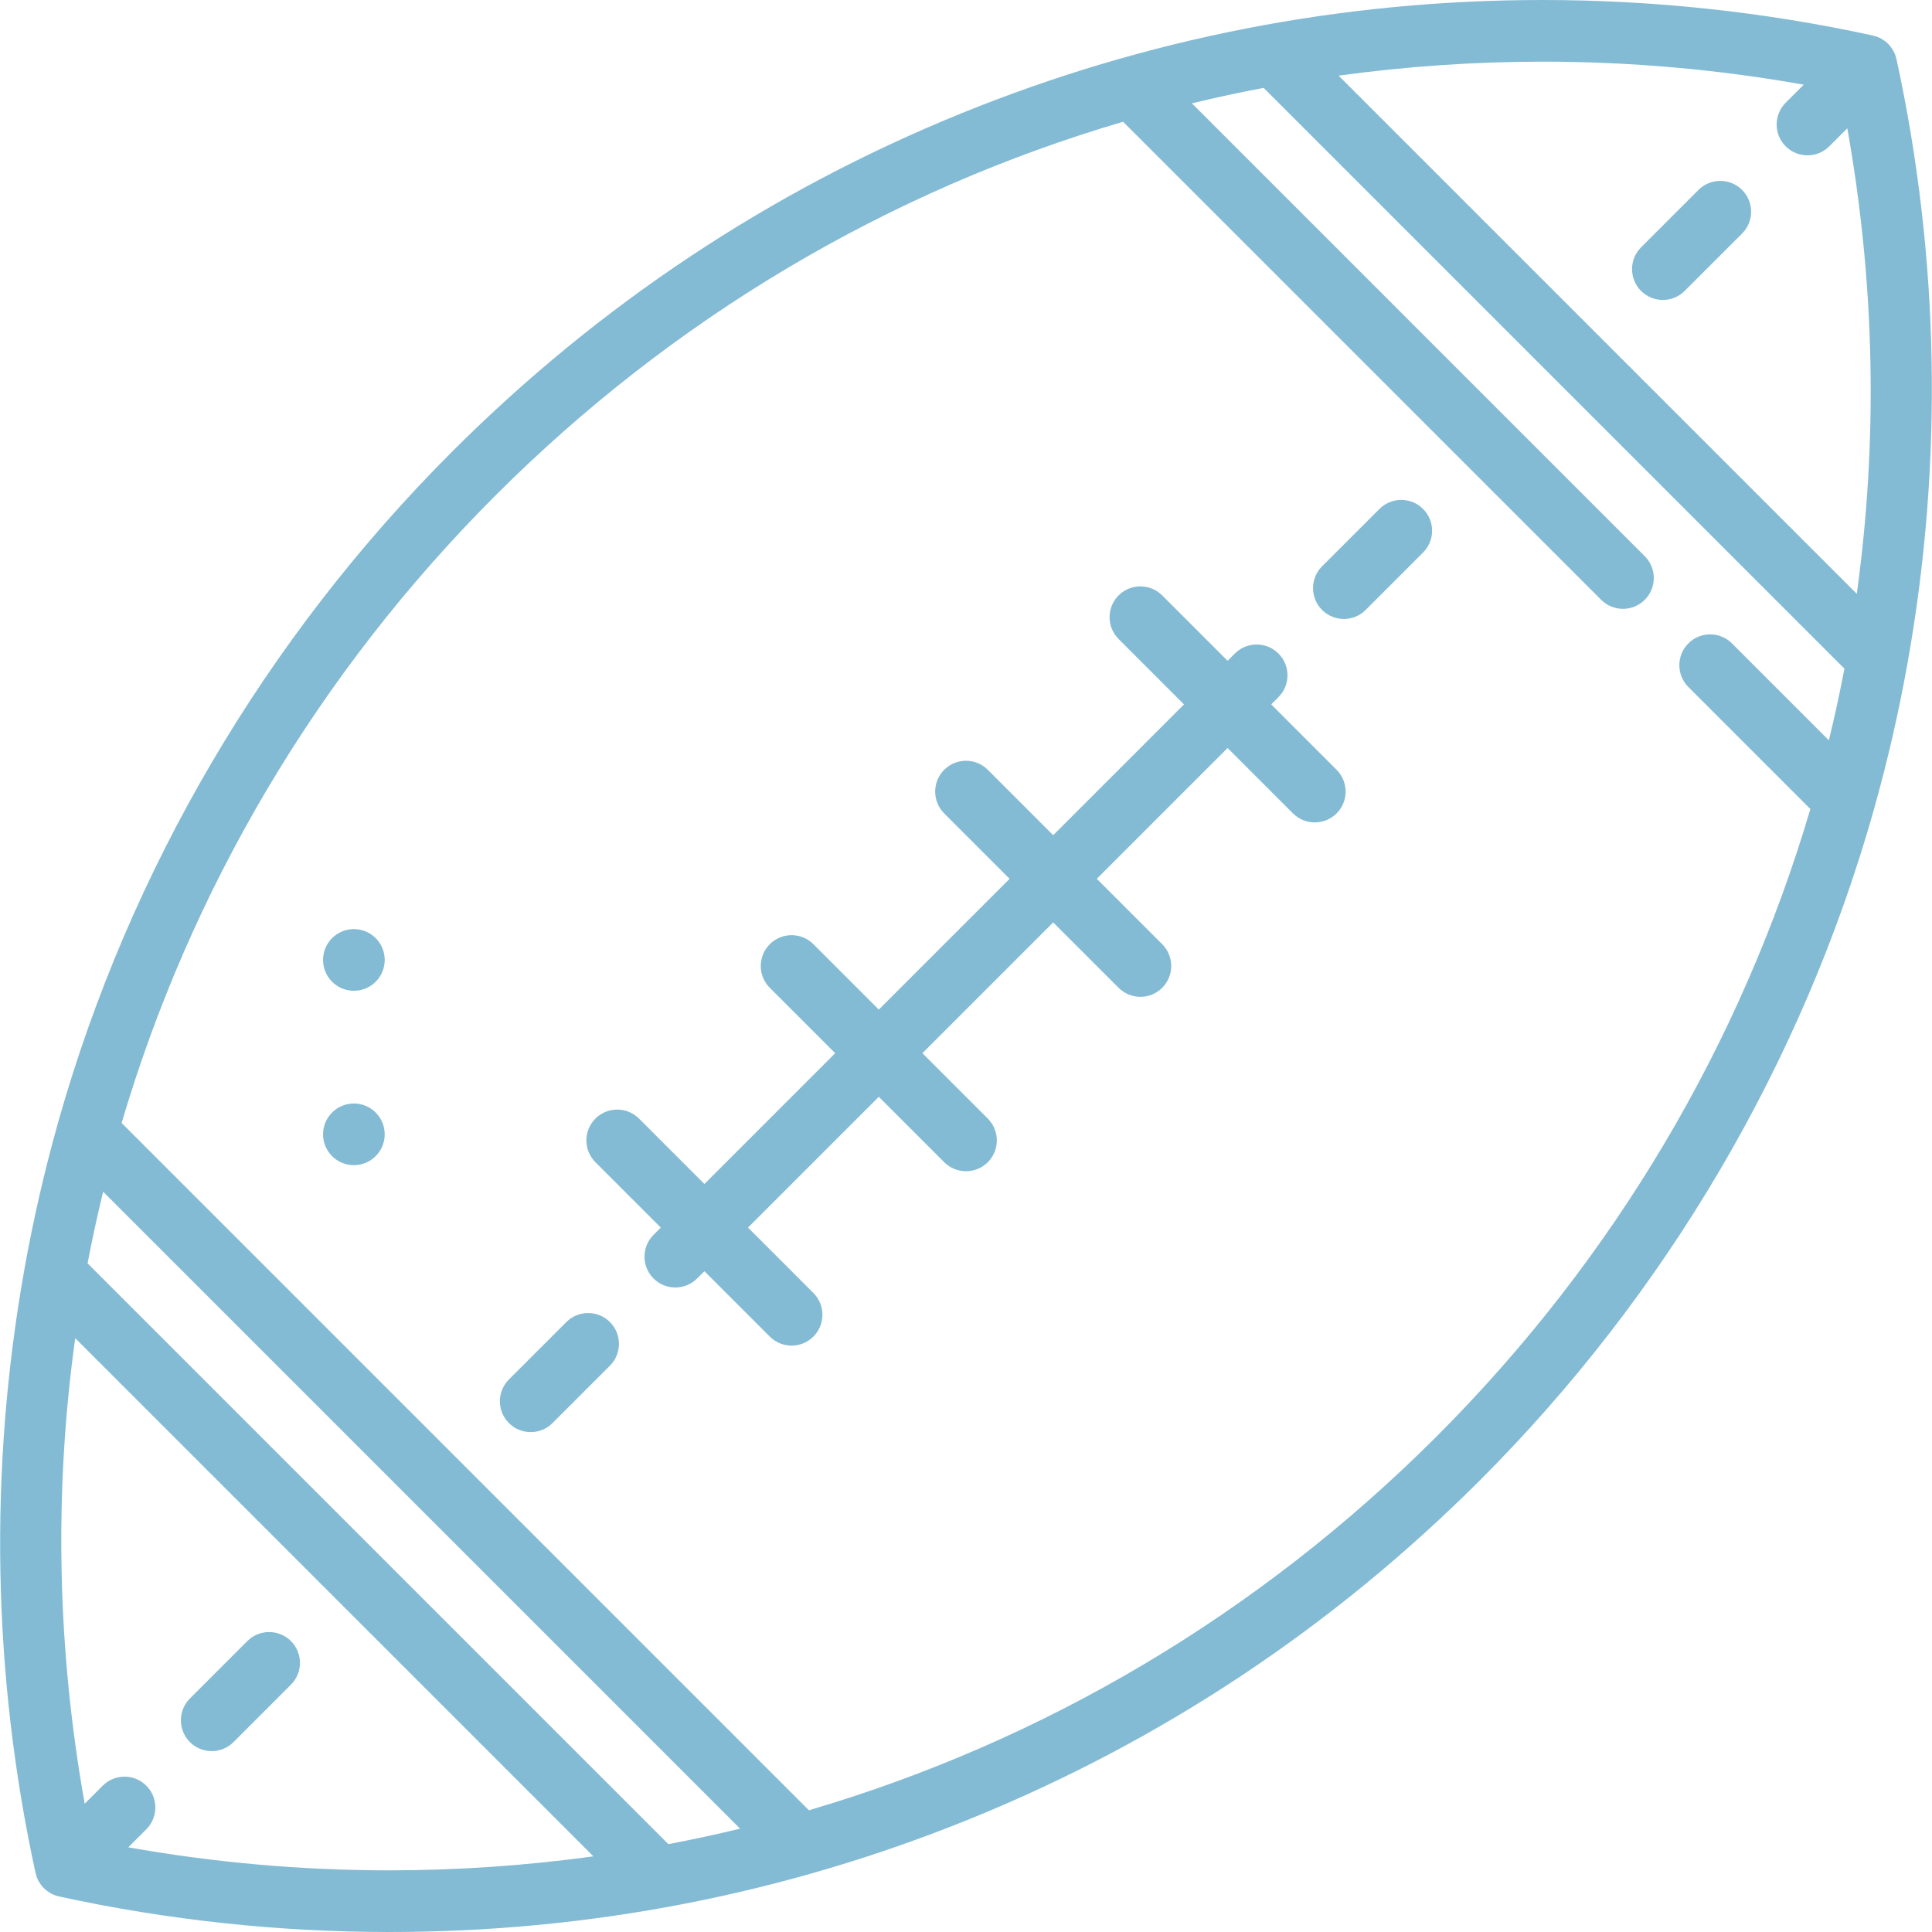 <?xml version="1.0" encoding="iso-8859-1"?>
<!-- Generator: Adobe Illustrator 19.0.0, SVG Export Plug-In . SVG Version: 6.00 Build 0)  -->
<svg xmlns="http://www.w3.org/2000/svg" xmlns:xlink="http://www.w3.org/1999/xlink" version="1.1" id="Capa_1" x="0px" y="0px" viewBox="0 0 470 470" style="enable-background:new 0 0 470 470;" xml:space="preserve" width="512px" height="512px">
<g>
	<path d="M309.247,171.36l1.768-1.768c2.929-2.93,2.929-7.678,0-10.607c-2.93-2.928-7.678-2.928-10.607,0l-1.768,1.768   l-15.909-15.909c-2.93-2.928-7.678-2.928-10.607,0c-2.929,2.93-2.929,7.678,0,10.607l15.909,15.909l-31.819,31.819l-15.91-15.91   c-2.93-2.928-7.678-2.928-10.607,0c-2.929,2.93-2.929,7.678,0,10.607l15.91,15.91l-31.819,31.819l-15.91-15.91   c-2.93-2.928-7.678-2.928-10.607,0c-2.929,2.93-2.929,7.678,0,10.607l15.91,15.91l-31.819,31.819l-15.909-15.909   c-2.93-2.928-7.678-2.928-10.607,0c-2.929,2.93-2.929,7.678,0,10.607l15.909,15.909l-1.768,1.768c-2.929,2.93-2.929,7.678,0,10.607   c1.465,1.464,3.385,2.196,5.304,2.196s3.839-0.732,5.304-2.196l1.768-1.768l15.909,15.909c1.465,1.464,3.385,2.196,5.304,2.196   s3.839-0.732,5.304-2.196c2.929-2.93,2.929-7.678,0-10.607l-15.909-15.909l31.819-31.819l15.91,15.91   c1.465,1.464,3.385,2.196,5.304,2.196s3.839-0.732,5.304-2.196c2.929-2.93,2.929-7.678,0-10.607l-15.91-15.91l31.819-31.819   l15.91,15.91c1.465,1.464,3.385,2.196,5.304,2.196s3.839-0.732,5.304-2.196c2.929-2.93,2.929-7.678,0-10.607l-15.91-15.91   l31.819-31.819l15.909,15.909c1.465,1.464,3.385,2.196,5.304,2.196s3.839-0.732,5.304-2.196c2.929-2.93,2.929-7.678,0-10.607   L309.247,171.36z" fill="#83BBD5"/>
	<circle cx="86.089" cy="233.524" r="7.5" fill="#83BBD5"/>
	<circle cx="86.089" cy="275.95" r="7.5" fill="#83BBD5"/>
	<path d="M455.941,196.666c3.247-11.542,5.926-23.231,8.047-35.017c0.04-0.182,0.071-0.365,0.097-0.548   c8.636-48.397,7.78-98.407-2.694-146.559c-0.013-0.062-0.023-0.115-0.035-0.168c-0.008-0.037-0.023-0.071-0.032-0.107   c-0.065-0.282-0.148-0.56-0.246-0.834c-0.018-0.051-0.034-0.102-0.053-0.152c-0.116-0.303-0.252-0.599-0.408-0.888   c-0.022-0.04-0.047-0.078-0.069-0.117c-0.136-0.24-0.288-0.474-0.453-0.701c-0.044-0.061-0.087-0.122-0.133-0.181   c-0.194-0.251-0.399-0.496-0.63-0.726c-0.23-0.229-0.474-0.435-0.724-0.628c-0.061-0.047-0.123-0.091-0.185-0.136   c-0.224-0.163-0.454-0.312-0.691-0.447c-0.043-0.024-0.084-0.051-0.127-0.075c-0.286-0.155-0.58-0.29-0.88-0.405   c-0.055-0.021-0.112-0.039-0.168-0.059c-0.267-0.095-0.537-0.175-0.811-0.24c-0.041-0.009-0.079-0.026-0.12-0.035   C429.316,2.908,402.3,0,375.325,0c-48.745,0-96.262,9.246-141.232,27.481c-46.563,18.882-88.337,46.621-124.164,82.447   c-45.269,45.27-78.361,101.56-95.7,162.787c-0.057,0.201-0.11,0.404-0.166,0.605c-3.251,11.557-5.93,23.246-8.051,35.03   c-0.04,0.182-0.071,0.365-0.097,0.548c-8.636,48.397-7.78,98.407,2.694,146.559c0.013,0.062,0.024,0.115,0.035,0.168   c0.008,0.037,0.023,0.071,0.032,0.107c0.065,0.282,0.148,0.56,0.246,0.834c0.018,0.051,0.034,0.102,0.053,0.152   c0.116,0.303,0.252,0.599,0.409,0.888c0.022,0.04,0.047,0.078,0.069,0.117c0.136,0.24,0.288,0.474,0.453,0.701   c0.044,0.061,0.087,0.122,0.133,0.181c0.194,0.251,0.399,0.496,0.63,0.726c0.23,0.229,0.474,0.435,0.724,0.628   c0.061,0.047,0.123,0.091,0.185,0.136c0.224,0.163,0.454,0.313,0.692,0.447c0.043,0.024,0.083,0.051,0.126,0.074   c0.287,0.156,0.581,0.291,0.882,0.406c0.053,0.021,0.108,0.038,0.162,0.057c0.27,0.097,0.543,0.177,0.82,0.242   c0.039,0.009,0.075,0.025,0.114,0.034C40.682,467.092,67.698,470,94.675,470c48.748,0,96.265-9.246,141.232-27.481   c46.563-18.881,88.337-46.621,124.164-82.447c45.269-45.27,78.361-101.56,95.7-162.787   C455.829,197.083,455.881,196.879,455.941,196.666z M438.791,20.602l-4.386,4.386c-2.929,2.93-2.929,7.678,0,10.607   c1.465,1.464,3.385,2.196,5.304,2.196s3.839-0.732,5.304-2.196l4.382-4.382c6.788,37.978,7.442,76.144,2.308,113.249   L325.644,18.402C341.973,16.163,358.558,15,375.325,15C396.587,15,417.875,16.881,438.791,20.602z M162.596,448.624L21.304,307.332   c1.118-5.842,2.381-11.652,3.786-17.425l154.956,154.956C174.271,446.259,168.454,447.513,162.596,448.624z M94.675,455   c-21.263,0-42.551-1.881-63.466-5.602l4.386-4.386c2.929-2.93,2.929-7.678,0-10.607c-2.93-2.928-7.678-2.928-10.607,0l-4.382,4.382   c-6.788-37.978-7.442-76.144-2.308-113.249l126.06,126.06C128.028,453.837,111.442,455,94.675,455z M349.464,349.464   c-43.257,43.258-95.584,74.14-152.683,90.918L29.589,273.19c16.749-56.708,47.545-109.253,90.947-152.654   c43.257-43.258,95.584-74.139,152.684-90.917l116.296,116.296c1.465,1.464,3.384,2.196,5.304,2.196   c1.919,0,3.839-0.732,5.304-2.196c2.929-2.93,2.929-7.678,0-10.607L289.955,25.138c5.775-1.396,11.593-2.65,17.45-3.761   l141.292,141.292c-1.117,5.843-2.381,11.653-3.786,17.426l-23.575-23.574c-2.928-2.928-7.677-2.929-10.606,0.001   c-2.929,2.929-2.929,7.677,0.001,10.606l29.682,29.681C423.662,253.518,392.866,306.062,349.464,349.464z" fill="#83BBD5"/>
	<path d="M137.772,321.62l-13.966,13.966c-2.929,2.93-2.929,7.678,0,10.607c1.465,1.464,3.385,2.196,5.304,2.196   c1.919,0,3.839-0.732,5.304-2.196l13.966-13.966c2.929-2.93,2.929-7.678,0-10.607C145.45,318.692,140.702,318.692,137.772,321.62z" fill="#83BBD5"/>
	<path d="M60.166,399.227L46.2,413.192c-2.929,2.93-2.929,7.678,0,10.607c1.465,1.464,3.385,2.196,5.304,2.196   s3.839-0.732,5.304-2.196l13.966-13.966c2.929-2.93,2.929-7.678,0-10.607C67.844,396.299,63.096,396.299,60.166,399.227z" fill="#83BBD5"/>
	<path d="M335.585,123.808l-13.965,13.965c-2.929,2.93-2.929,7.678,0,10.607c1.465,1.464,3.385,2.196,5.304,2.196   s3.839-0.732,5.304-2.196l13.965-13.965c2.929-2.93,2.929-7.678,0-10.607C343.263,120.88,338.515,120.88,335.585,123.808z" fill="#83BBD5"/>
	<path d="M404.53,72.97c1.919,0,3.839-0.732,5.304-2.196L423.8,56.808c2.929-2.93,2.929-7.678,0-10.607   c-2.93-2.928-7.678-2.928-10.607,0l-13.966,13.966c-2.929,2.93-2.929,7.678,0,10.607C400.691,72.237,402.611,72.97,404.53,72.97z" fill="#83BBD5"/>
</g>
<g>
</g>
<g>
</g>
<g>
</g>
<g>
</g>
<g>
</g>
<g>
</g>
<g>
</g>
<g>
</g>
<g>
</g>
<g>
</g>
<g>
</g>
<g>
</g>
<g>
</g>
<g>
</g>
<g>
</g>
</svg>
